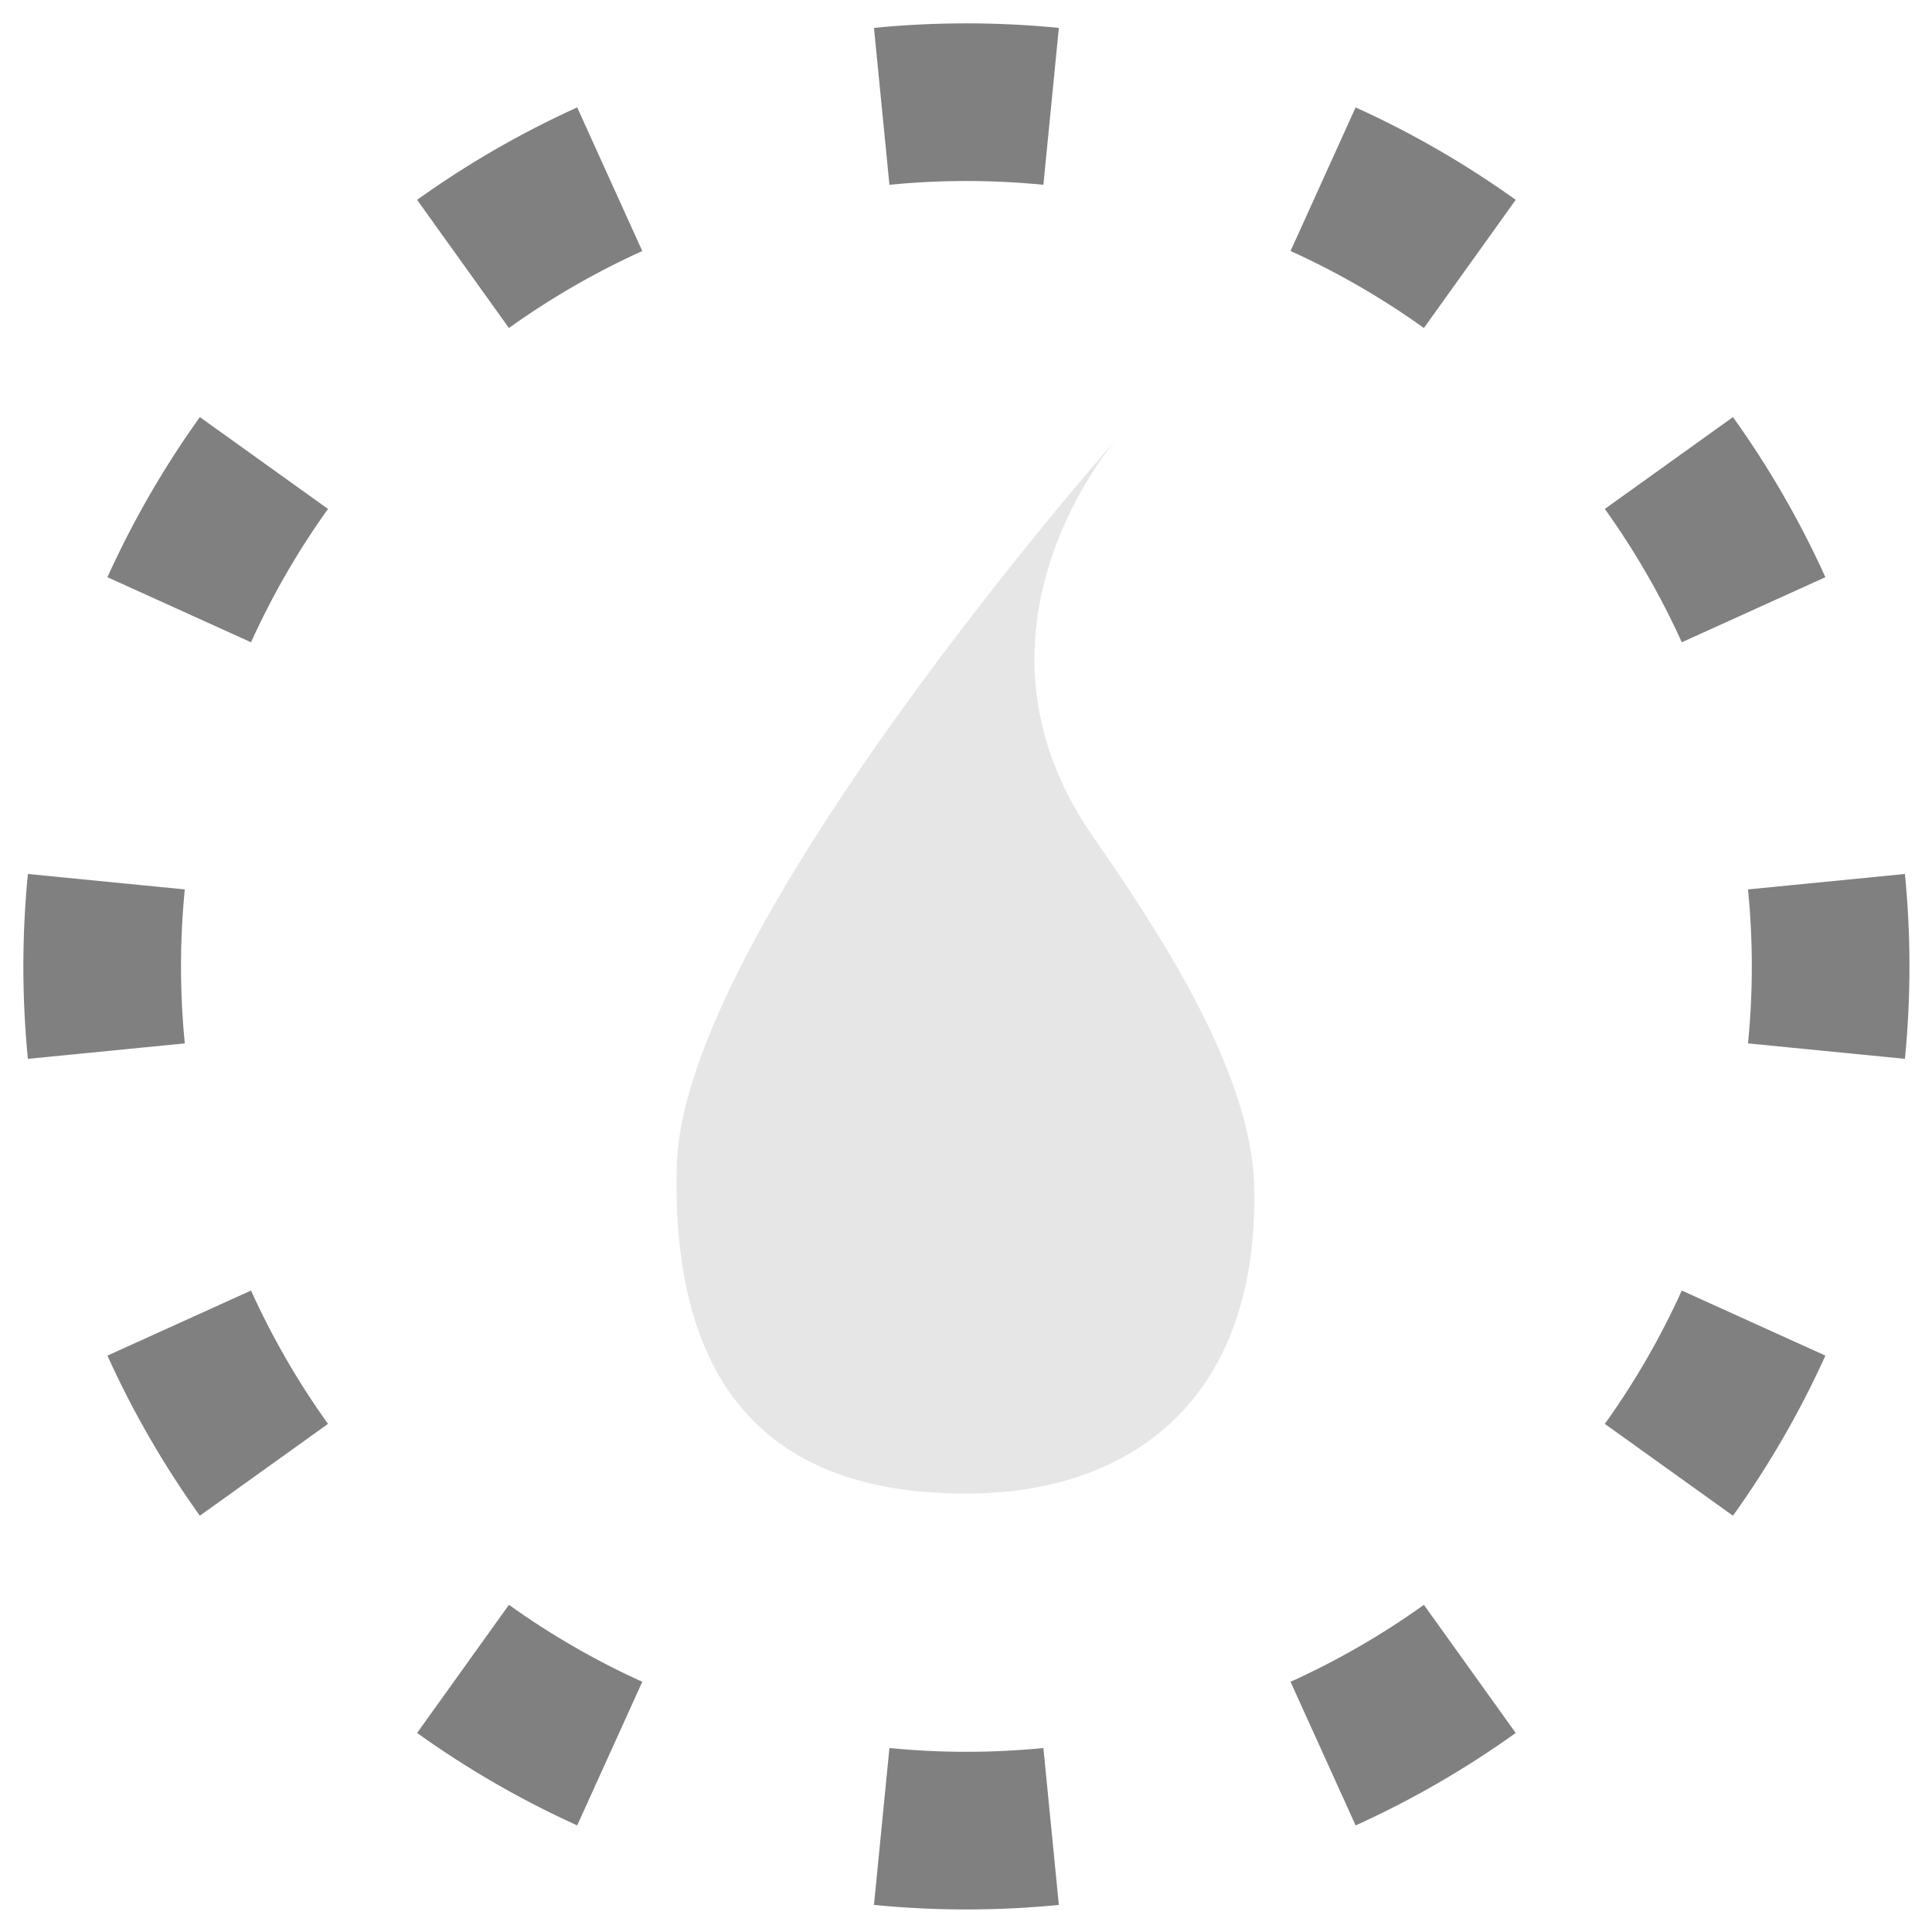 <?xml version="1.0" standalone="no"?>
<!DOCTYPE svg PUBLIC "-//W3C//DTD SVG 1.1//EN" "http://www.w3.org/Graphics/SVG/1.1/DTD/svg11.dtd">
<svg width="100%" height="100%" viewBox="0 0 128 128" version="1.1" xmlns="http://www.w3.org/2000/svg" xmlns:xlink="http://www.w3.org/1999/xlink" xml:space="preserve" style="fill-rule:evenodd;clip-rule:evenodd;stroke-linejoin:round;stroke-miterlimit:1.414;">
    <g id="TimeBlur">
        <g transform="matrix(0.653,0,0,0.653,2.266,18.86)">
            <path d="M109.934,15.519C109.934,15.519 65.87,65.307 65.202,89.301C64.512,114.075 76.803,122.948 95.365,122.645C110.797,122.393 124.219,113.629 123.781,91.61C123.542,79.619 113.683,65.063 107.336,55.869C92.794,34.802 109.934,15.519 109.934,15.519" style="fill:rgb(230,230,230);fill-rule:nonzero;"/>
        </g>
        <g transform="matrix(0.998,0,0,0.998,0.155,0.155)">
            <path d="M70.136,1.696C66.055,1.295 61.945,1.295 57.864,1.696L58.889,12.112C62.288,11.777 65.712,11.777 69.111,12.112L70.136,1.696ZM38.162,6.975C34.427,8.668 30.867,10.723 27.534,13.112L33.63,21.619C36.406,19.63 39.371,17.918 42.482,16.508L38.162,6.975ZM13.112,27.534C10.723,30.867 8.668,34.427 6.975,38.162L16.508,42.482C17.918,39.371 19.63,36.406 21.619,33.63L13.112,27.534ZM1.696,57.864C1.295,61.945 1.295,66.055 1.696,70.136L12.112,69.111C11.777,65.712 11.777,62.288 12.112,58.889L1.696,57.864ZM6.975,89.838C8.668,93.573 10.723,97.133 13.112,100.466L21.619,94.37C19.63,91.594 17.918,88.629 16.508,85.518L6.975,89.838ZM27.534,114.888C30.867,117.277 34.427,119.332 38.162,121.025L42.482,111.492C39.371,110.082 36.406,108.37 33.63,106.381L27.534,114.888ZM57.864,126.304C61.945,126.705 66.055,126.705 70.136,126.304L69.111,115.888C65.712,116.223 62.288,116.223 58.889,115.888L57.864,126.304ZM89.838,121.025C93.573,119.332 97.133,117.277 100.466,114.888L94.37,106.381C91.594,108.37 88.629,110.082 85.518,111.492L89.838,121.025ZM114.888,100.466C117.277,97.133 119.332,93.573 121.025,89.838L111.492,85.518C110.082,88.629 108.37,91.594 106.381,94.37L114.888,100.466ZM126.304,70.136C126.705,66.055 126.705,61.945 126.304,57.864L115.888,58.889C116.223,62.288 116.223,65.712 115.888,69.111L126.304,70.136ZM121.025,38.162C119.332,34.427 117.277,30.867 114.888,27.534L106.381,33.63C108.37,36.406 110.082,39.371 111.492,42.482L121.025,38.162ZM100.466,13.112C97.133,10.723 93.573,8.668 89.838,6.975L85.518,16.508C88.629,17.918 91.594,19.63 94.37,21.619L100.466,13.112Z" style="fill:rgb(128,128,128);"/>
        </g>
    </g>
</svg>
